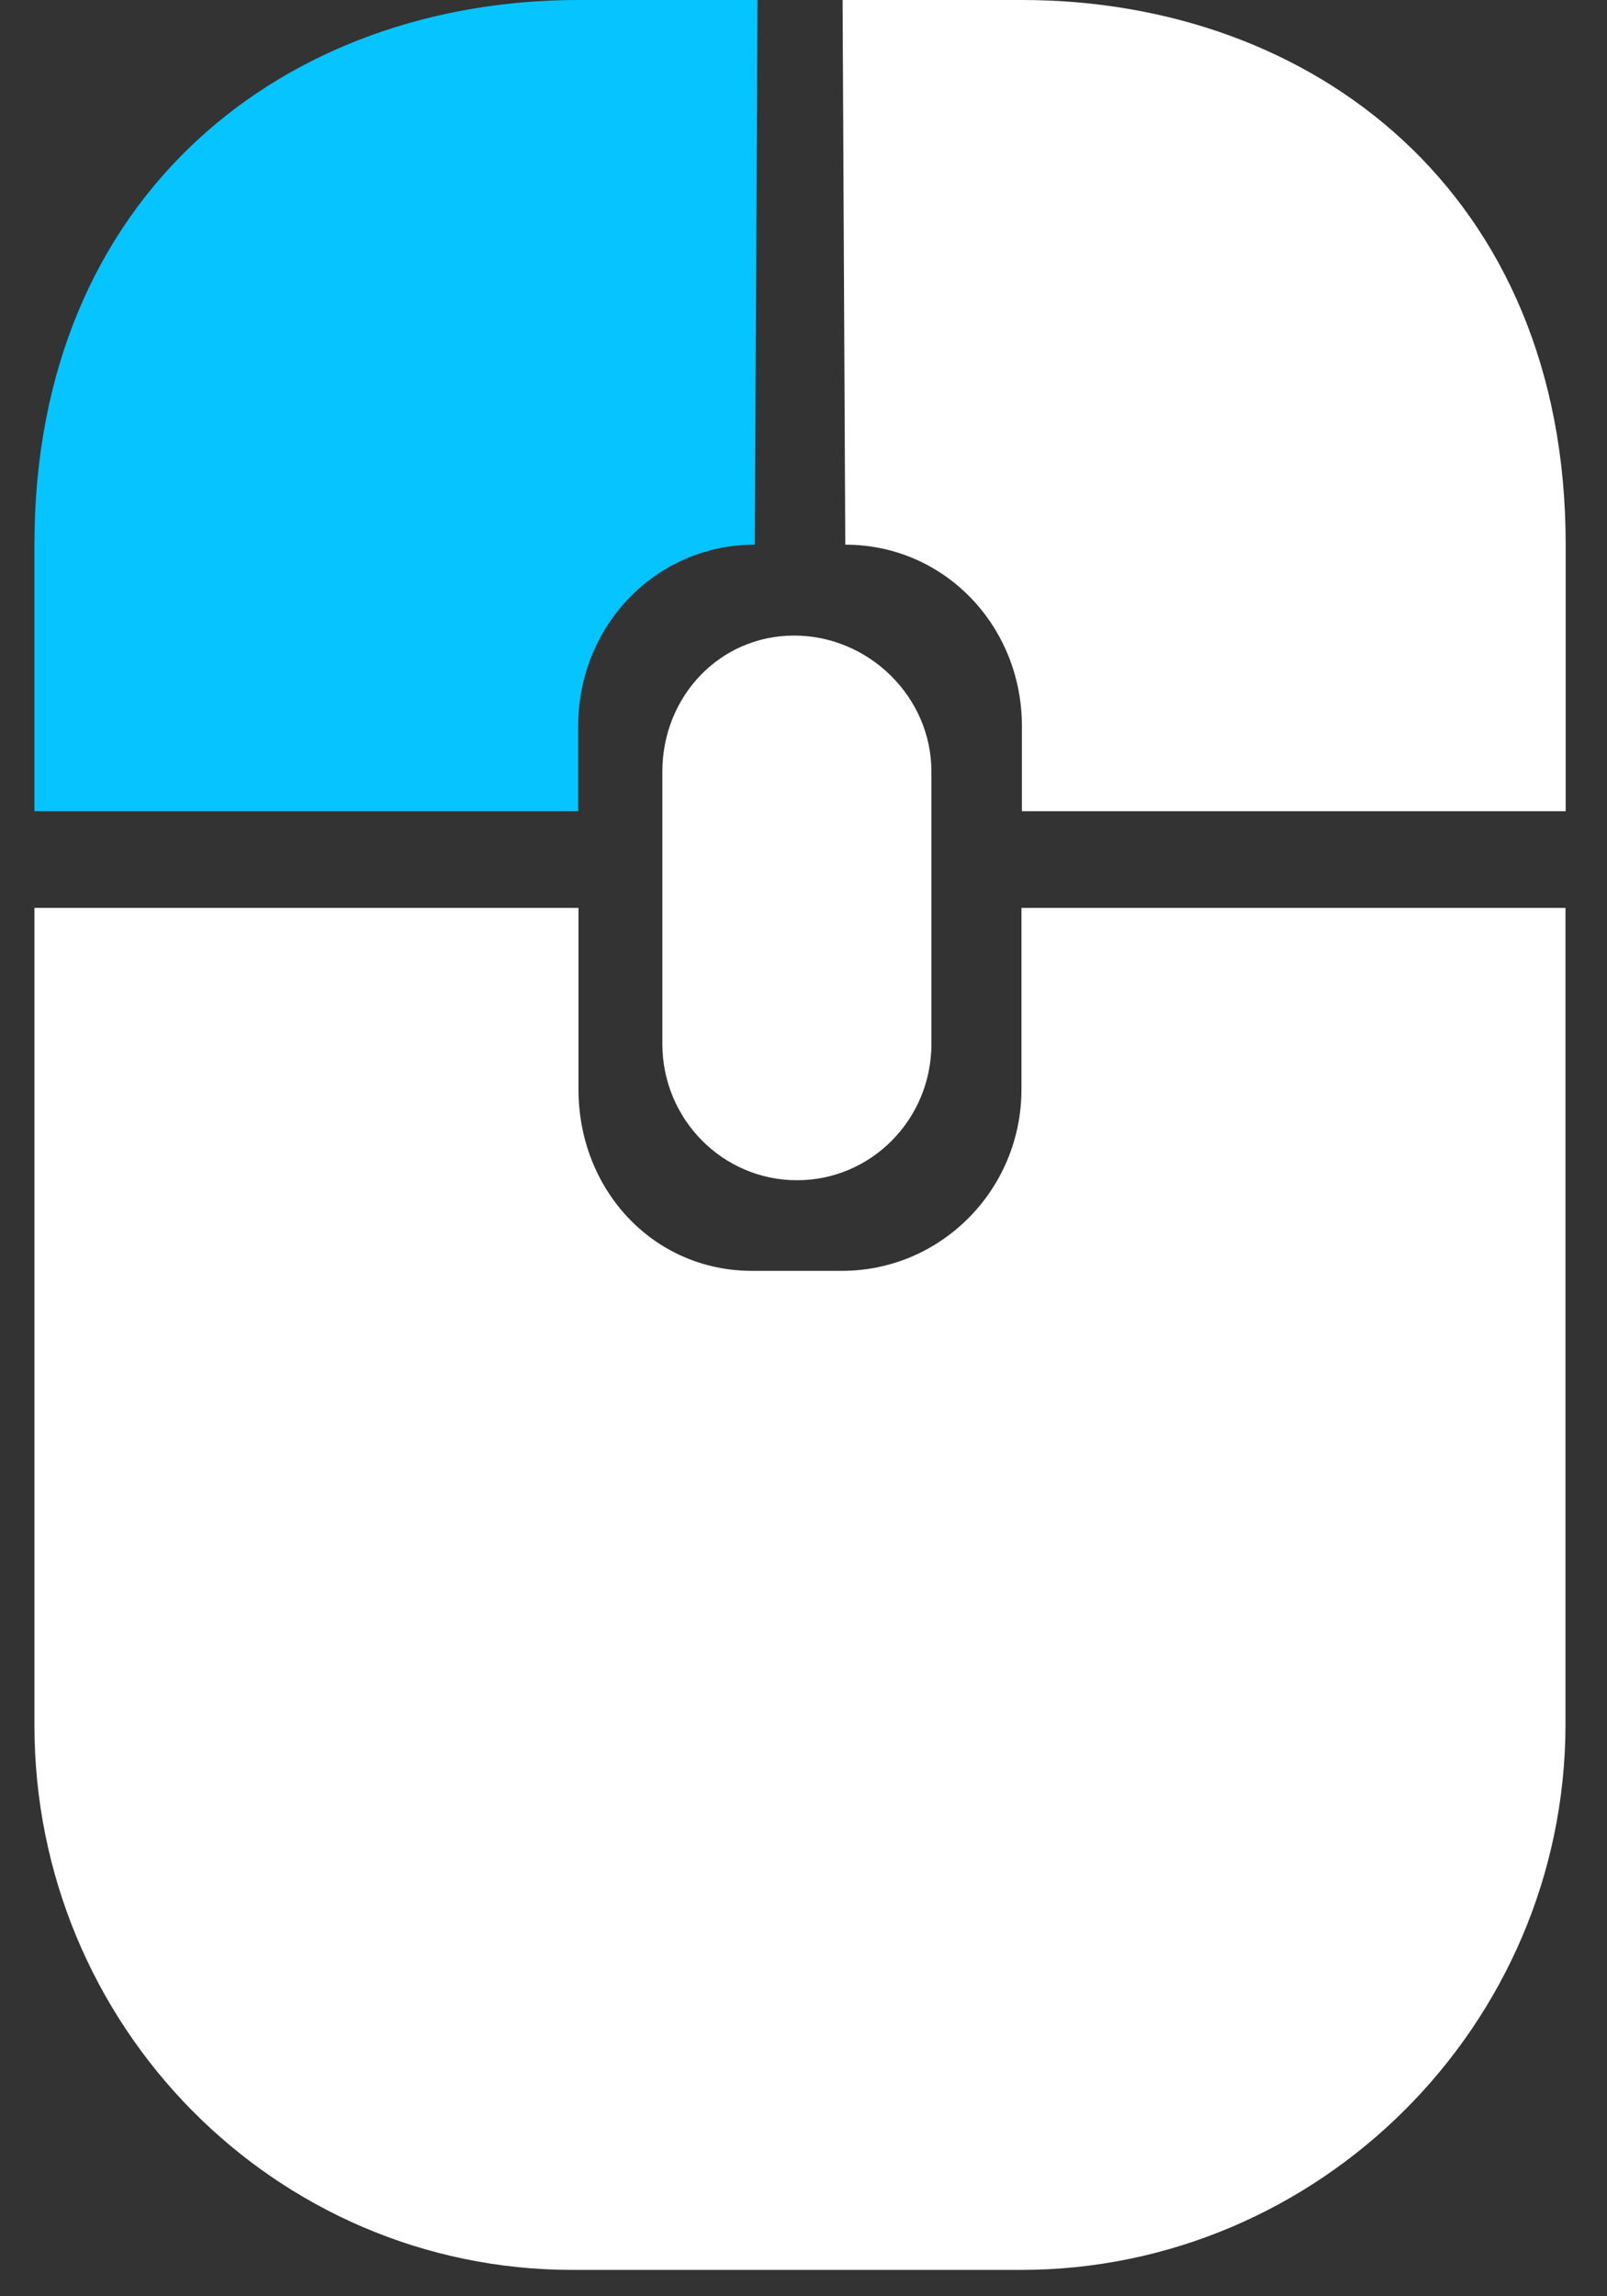 <svg width="35" height="50" viewBox="0 0 35 50" fill="none" xmlns="http://www.w3.org/2000/svg">
<rect x="0" y="0" width="35" height="50" fill="#333333" stroke="none"/>
<path d="M22.236 49.426H12.471C5.993 49.426 0.75 44.118 0.75 37.566V19.769H12.599V23.721C12.599 25.903 14.222 27.672 16.381 27.672H18.337C20.496 27.672 22.247 25.903 22.247 23.721V19.769H34.096V37.56C34.084 44.112 28.713 49.426 22.236 49.426ZM20.286 16.801V22.731C20.286 24.372 18.977 25.699 17.359 25.699C15.741 25.699 14.426 24.372 14.426 22.731V16.801C14.426 15.166 15.677 13.839 17.295 13.839C18.913 13.839 20.286 15.166 20.286 16.801Z" fill="white"/>
<path d="M16.439 11.86L16.498 0.122V2.28882e-05H12.593C6.244 2.28882e-05 0.75 4.202 0.75 11.854V17.663H12.593V15.812C12.593 13.63 14.28 11.86 16.439 11.86Z" fill="#06C4FF"/>
<path d="M18.41 11.86L18.352 0.122V1.52588e-05H22.257C28.606 1.52588e-05 34.1 4.202 34.1 11.854V17.663H22.257V15.812C22.257 13.63 20.57 11.86 18.41 11.86Z" fill="white"/>
</svg>
